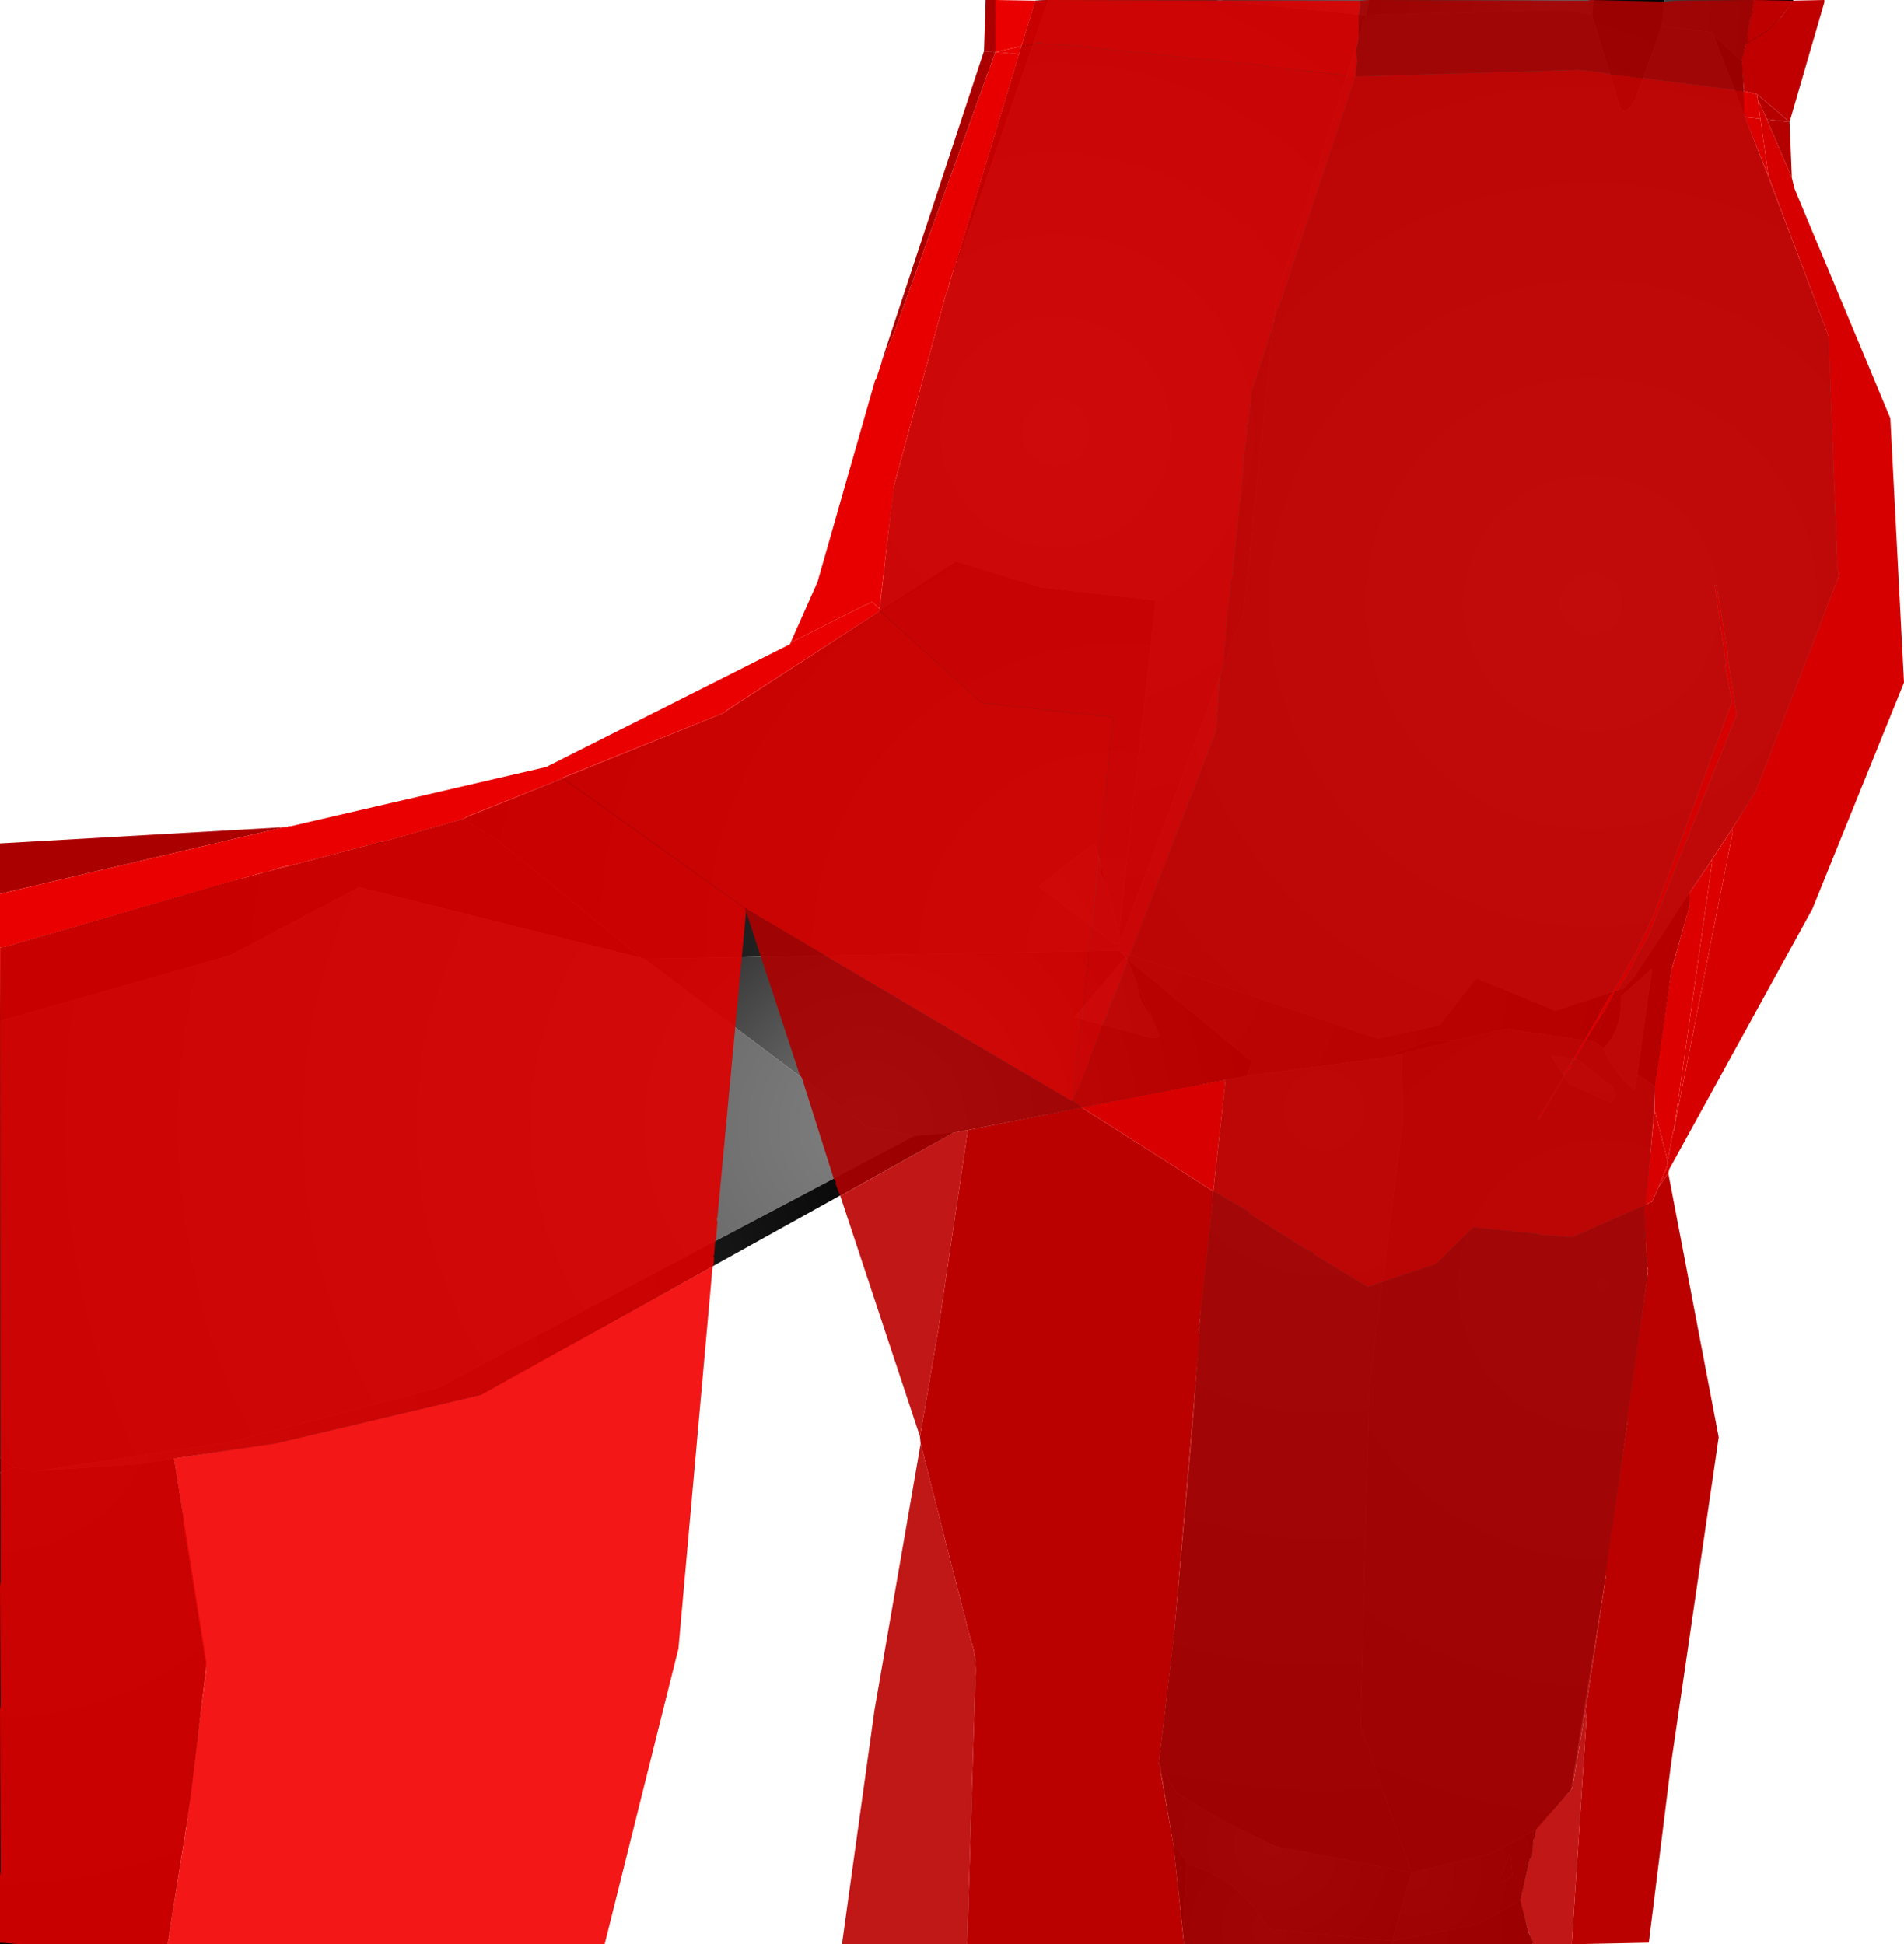 <?xml version="1.0" encoding="UTF-8" standalone="no"?>
<svg xmlns:xlink="http://www.w3.org/1999/xlink" height="299.1px" width="292.85px" xmlns="http://www.w3.org/2000/svg">
  <g transform="matrix(1.0, 0.0, 0.0, 1.0, 400.0, 300.0)">
    <path d="M-238.75 -300.0 L-254.25 -255.25 -240.75 -299.9 -238.75 -300.0" fill="url(#gradient0)" fill-rule="evenodd" stroke="none"/>
    <path d="M-189.9 -297.65 L-203.75 -253.9 -208.75 -205.65 -227.65 -155.15 -227.9 -156.25 -222.25 -207.65 -239.9 -209.65 -253.0 -213.65 -264.65 -206.15 -262.65 -224.5 -254.4 -255.0 -254.25 -255.25 -238.75 -300.0 -213.0 -300.0 -189.9 -297.65" fill="url(#gradient1)" fill-rule="evenodd" stroke="none"/>
    <path d="M-189.4 -300.0 L-189.9 -297.65 -213.0 -300.0 -189.4 -300.0" fill="url(#gradient2)" fill-rule="evenodd" stroke="none"/>
    <path d="M-136.4 -294.5 L-136.65 -295.0 -144.4 -296.0 -144.0 -300.0 -130.25 -300.0 -131.5 -293.25 -132.0 -290.5 -136.4 -294.5 M-155.15 -297.75 L-159.25 -298.5 -189.9 -297.65 -189.4 -300.0 -154.9 -300.0 -155.15 -297.75" fill="url(#gradient3)" fill-rule="evenodd" stroke="none"/>
    <path d="M-144.0 -300.0 L-144.4 -296.0 -148.0 -286.0 Q-149.25 -282.65 -150.4 -283.0 L-150.75 -283.25 -155.15 -297.75 -154.9 -300.0 -144.0 -300.0" fill="url(#gradient4)" fill-rule="evenodd" stroke="none"/>
    <path d="M-144.4 -296.0 L-136.65 -295.0 -136.4 -294.5 -131.65 -282.15 -118.65 -248.0 -117.15 -211.4 -129.65 -178.5 -140.15 -162.65 -148.5 -149.9 -150.15 -148.0 -160.75 -144.5 -172.9 -149.5 -178.65 -142.25 -188.15 -140.25 -227.75 -153.65 -228.0 -153.75 -228.0 -154.75 -227.65 -155.15 -208.75 -205.65 -203.75 -253.9 -189.9 -297.65 -159.25 -298.5 -155.15 -297.75 -150.75 -283.25 -150.4 -283.0 Q-149.25 -282.65 -148.0 -286.0 L-144.4 -296.0" fill="url(#gradient5)" fill-rule="evenodd" stroke="none"/>
    <path d="M-227.65 -155.15 L-228.0 -154.75 -228.5 -154.75 -240.25 -163.65 -231.65 -170.25 -230.75 -167.25 -230.75 -165.9 -229.9 -163.9 -229.9 -163.75 -229.4 -161.9 -229.25 -161.5 -227.9 -156.25 -227.65 -155.15 M-226.9 -152.75 L-226.65 -152.5 -225.4 -149.4 -224.4 -145.9 -222.75 -143.15 -221.65 -140.75 -222.0 -140.4 -223.15 -140.4 -234.75 -143.5 -226.9 -152.75 M-399.75 -154.25 L-399.75 -154.15 -399.9 -154.15 -399.75 -154.25" fill="url(#gradient6)" fill-rule="evenodd" stroke="none"/>
    <path d="M-228.0 -154.75 L-228.0 -153.75 -300.9 -152.5 -301.4 -152.65 -323.5 -170.75 -328.75 -174.0 -288.75 -190.25 -264.65 -206.0 -264.65 -206.15 -253.0 -213.65 -239.9 -209.65 -222.25 -207.65 -227.9 -156.25 -229.25 -161.5 -229.4 -161.9 -229.9 -163.75 -229.9 -163.9 -230.75 -167.25 -231.65 -170.25 -240.25 -163.65 -228.5 -154.75 -228.0 -154.75" fill="url(#gradient7)" fill-rule="evenodd" stroke="none"/>
    <path d="M-131.5 -293.25 L-130.25 -300.0 -124.15 -300.0 Q-128.25 -293.9 -131.5 -293.25" fill="url(#gradient8)" fill-rule="evenodd" stroke="none"/>
    <path d="M-136.4 -294.5 L-132.0 -290.5 -131.65 -282.15 -136.4 -294.5" fill="url(#gradient9)" fill-rule="evenodd" stroke="none"/>
    <path d="M-328.75 -174.0 L-323.5 -170.75 -301.4 -152.65 -344.75 -163.5 -364.65 -153.0 -400.0 -142.9 -399.9 -154.15 -399.75 -154.15 -399.75 -154.25 -399.4 -154.25 -365.0 -164.25 -342.25 -170.25 -341.9 -170.4 -341.4 -170.5 -341.0 -170.5 -328.75 -174.0" fill="url(#gradient10)" fill-rule="evenodd" stroke="none"/>
    <path d="M-301.4 -152.65 L-300.9 -152.5 -266.65 -126.65 -259.4 -125.25 -332.65 -86.5 -364.65 -78.15 -394.0 -73.75 -394.25 -73.75 -394.9 -73.65 -397.75 -74.25 -400.0 -75.75 -400.0 -142.9 -364.65 -153.0 -344.75 -163.5 -301.4 -152.65" fill="url(#gradient11)" fill-rule="evenodd" stroke="none"/>
    <path d="M-230.75 -167.25 L-229.9 -163.9 -230.75 -165.9 -230.75 -167.25 M-222.75 -143.15 L-224.4 -145.9 -225.4 -149.4 -222.75 -143.15" fill="url(#gradient12)" fill-rule="evenodd" stroke="none"/>
    <path d="M-228.0 -153.75 L-227.75 -153.65 -226.9 -152.75 -234.75 -143.5 -223.15 -140.4 -222.0 -140.4 -221.65 -140.75 -222.75 -143.15 -225.4 -149.4 -226.65 -152.5 -208.0 -137.15 -207.65 -137.0 -207.5 -136.5 -208.25 -134.5 -211.5 -133.9 -253.4 -125.75 -259.4 -125.25 -266.65 -126.65 -300.9 -152.5 -228.0 -153.75" fill="url(#gradient13)" fill-rule="evenodd" stroke="none"/>
    <path d="M-227.75 -153.65 L-188.15 -140.25 -178.65 -142.25 -172.9 -149.5 -160.75 -144.5 -150.15 -148.0 -152.65 -145.5 -154.75 -139.75 -168.4 -141.75 -176.4 -139.9 -180.25 -139.9 -187.4 -137.25 -208.25 -134.5 -207.5 -136.5 -207.65 -137.0 -208.0 -137.15 -226.65 -152.5 -226.9 -152.75 -227.75 -153.65" fill="url(#gradient14)" fill-rule="evenodd" stroke="none"/>
    <path d="M-150.15 -148.0 L-148.5 -149.9 -140.15 -162.65 -140.0 -161.15 -142.9 -151.0 -145.4 -132.9 -148.15 -134.75 -145.9 -151.0 -150.65 -146.75 Q-150.5 -141.5 -153.4 -138.75 L-154.75 -139.75 -152.65 -145.5 -150.15 -148.0" fill="url(#gradient15)" fill-rule="evenodd" stroke="none"/>
    <path d="M-176.4 -139.9 L-168.4 -141.75 -154.75 -139.75 -153.4 -138.75 Q-152.0 -135.4 -148.65 -132.25 L-148.15 -134.75 -145.4 -132.9 -146.9 -112.4 -146.65 -103.25 -152.65 -59.9 -158.4 -24.65 -163.75 -18.5 Q-167.3 -16.6 -170.9 -14.75 L-182.9 -11.9 -190.75 -34.5 -189.4 -86.65 -184.25 -127.5 -184.4 -137.9 -176.4 -139.9 M-157.5 -137.15 L-161.4 -137.5 -158.65 -133.25 -152.15 -130.4 -151.5 -131.5 -152.0 -132.75 -157.5 -137.15" fill="url(#gradient16)" fill-rule="evenodd" stroke="none"/>
    <path d="M-157.5 -137.15 L-152.0 -132.75 -151.5 -131.5 -152.15 -130.4 -158.65 -133.25 -161.4 -137.5 -157.5 -137.15 M-148.15 -134.75 L-148.65 -132.25 Q-152.0 -135.4 -153.4 -138.75 -150.5 -141.5 -150.65 -146.75 L-145.9 -151.0 -148.15 -134.75 M-164.75 -14.0 L-164.15 -16.65 -164.4 -14.25 -164.75 -14.0 M-169.15 -10.4 L-169.4 -10.75 -167.75 -14.9 -167.4 -11.4 -169.15 -10.4" fill="url(#gradient17)" fill-rule="evenodd" stroke="none"/>
    <path d="M-187.4 -137.25 L-180.25 -139.9 -176.4 -139.9 -184.4 -137.9 -187.4 -137.25" fill="url(#gradient18)" fill-rule="evenodd" stroke="none"/>
    <path d="M-208.25 -134.5 L-187.4 -137.25 -184.4 -137.9 -184.25 -127.5 -189.4 -86.65 -190.75 -34.5 -182.9 -11.9 -204.0 -16.0 -212.4 -20.15 -219.0 -24.15 -221.5 -28.25 -221.75 -28.65 -219.4 -48.65 -216.65 -78.75 -215.25 -99.5 -211.5 -133.9 -208.25 -134.5" fill="url(#gradient19)" fill-rule="evenodd" stroke="none"/>
    <path d="M-259.4 -125.25 L-253.4 -125.75 -326.0 -85.4 -357.65 -77.9 -373.25 -75.65 -378.75 -74.75 -394.0 -73.75 -364.65 -78.15 -332.65 -86.5 -259.4 -125.25" fill="url(#gradient20)" fill-rule="evenodd" stroke="none"/>
    <path d="M-400.0 -73.5 L-400.0 -75.75 -397.75 -74.25 -400.0 -73.5" fill="url(#gradient21)" fill-rule="evenodd" stroke="none"/>
    <path d="M-394.0 -73.75 L-378.75 -74.75 -373.25 -75.65 -368.25 -44.25 -370.65 -23.65 -374.25 -0.9 -400.0 -0.9 -400.0 -73.5 -397.75 -74.25 -394.9 -73.65 -394.25 -73.75 -394.0 -73.75" fill="url(#gradient22)" fill-rule="evenodd" stroke="none"/>
    <path d="M-221.5 -28.25 L-219.0 -24.15 -212.4 -20.15 -204.0 -16.0 -182.9 -11.9 -185.9 -1.4 -204.9 -3.25 Q-209.65 -11.4 -217.5 -13.15 L-217.75 -14.0 -219.5 -16.15 -221.5 -28.25" fill="url(#gradient23)" fill-rule="evenodd" stroke="none"/>
    <path d="M-219.5 -16.15 L-217.75 -14.0 -217.5 -13.15 -218.0 -2.4 -219.5 -16.15" fill="url(#gradient24)" fill-rule="evenodd" stroke="none"/>
    <path d="M-218.0 -2.4 L-217.5 -13.15 Q-209.65 -11.4 -204.9 -3.25 L-185.9 -1.4 -186.0 -0.9 -217.9 -0.9 -218.0 -2.4" fill="url(#gradient25)" fill-rule="evenodd" stroke="none"/>
    <path d="M-182.9 -11.9 L-170.9 -14.75 Q-167.3 -16.6 -163.75 -18.5 L-164.0 -17.25 -164.15 -17.0 -164.15 -16.65 -164.75 -14.0 -166.15 -7.65 -172.9 -3.9 -185.9 -1.4 -182.9 -11.9 M-169.15 -10.4 L-167.4 -11.4 -167.75 -14.9 -169.4 -10.75 -169.15 -10.4" fill="url(#gradient26)" fill-rule="evenodd" stroke="none"/>
    <path d="M-185.9 -1.4 L-172.9 -3.9 -166.15 -7.65 -164.9 -2.65 -164.75 -2.4 -164.4 -0.9 -186.0 -0.9 -185.9 -1.4" fill="url(#gradient27)" fill-rule="evenodd" stroke="none"/>
    <path d="M-164.4 -0.9 L-164.75 -2.4 -164.15 -1.15 -164.4 -0.9" fill="url(#gradient28)" fill-rule="evenodd" stroke="none"/>
    <path d="M-246.9 -300.0 L-240.75 -299.9 -242.9 -292.9 -246.9 -292.0 -246.9 -300.0" fill="#eb0000" fill-rule="evenodd" stroke="none"/>
    <path d="M-285.25 -159.75 L-289.65 -112.75 -289.75 -112.5 -289.65 -112.0 -289.9 -109.25 -290.0 -109.0 -290.15 -107.0 -290.25 -106.75 -290.15 -106.5 -290.25 -105.4 -290.4 -105.15 -321.9 -87.9 -322.15 -87.65 -322.5 -87.5 -326.25 -85.4 -356.9 -78.15 -373.25 -75.65 -371.9 -66.9 -371.9 -65.25 -368.4 -43.5 -368.25 -43.25 -371.25 -20.65 -371.25 -20.4 -371.15 -20.0 -374.0 -2.4 -373.9 -2.15 -374.25 -0.9 -396.9 -0.9 -400.0 -1.15 -400.0 -11.4 -399.9 -12.15 -400.0 -37.0 -399.9 -37.65 -400.0 -56.0 -399.9 -56.75 -400.0 -154.25 -399.4 -154.25 -359.65 -165.75 -359.25 -165.75 -356.5 -166.65 -356.4 -166.65 -356.0 -166.75 -355.65 -166.75 -343.65 -169.9 -343.4 -169.9 Q-343.05 -170.0 -342.75 -170.15 L-342.5 -170.15 -342.25 -170.25 -342.0 -170.25 -341.9 -170.4 -341.5 -170.4 -341.4 -170.5 -341.0 -170.5 -328.75 -174.0 -328.15 -174.4 -313.4 -180.25 -285.4 -160.25 -285.25 -159.75 M-240.75 -299.9 L-238.75 -300.0 -190.9 -299.9 -190.75 -299.4 -191.0 -297.75 -191.0 -294.4 -191.4 -292.25 -191.25 -290.65 -191.5 -288.4 -192.75 -288.4 -205.25 -289.75 -205.4 -289.9 -222.65 -291.65 -222.75 -291.75 -232.0 -292.65 -232.15 -292.75 -235.0 -293.0 -235.65 -293.0 -240.4 -293.4 -242.0 -293.0 -242.9 -292.9 -240.75 -299.9" fill="#db0000" fill-opacity="0.91" fill-rule="evenodd" stroke="none"/>
    <path d="M-190.9 -299.9 L-189.4 -300.0 -155.75 -299.9 -155.4 -300.0 -144.0 -299.75 -142.15 -299.9 -130.25 -300.0 -130.5 -298.5 -130.5 -298.15 -130.9 -296.65 -131.25 -294.4 -131.25 -294.0 -131.4 -293.4 -131.5 -293.25 -132.15 -290.65 -131.75 -286.0 -153.15 -288.75 -153.75 -288.9 -157.25 -289.25 -191.5 -288.25 -191.5 -288.4 -191.25 -290.65 -191.4 -292.25 -191.0 -294.4 -191.0 -297.75 -190.75 -299.4 -190.9 -299.9" fill="#aa0000" fill-opacity="0.91" fill-rule="evenodd" stroke="none"/>
    <path d="M-130.25 -300.0 L-124.25 -299.9 -124.4 -299.65 -126.0 -297.4 -128.25 -295.15 -128.75 -294.9 -131.0 -293.5 -131.25 -293.4 -131.5 -293.25 -131.4 -293.4 -131.25 -294.0 -131.25 -294.4 -130.9 -296.65 -130.5 -298.15 -130.5 -298.5 -130.25 -300.0" fill="#be0000" fill-rule="evenodd" stroke="none"/>
    <path d="M-124.25 -299.9 L-119.4 -300.0 -119.4 -299.65 -124.75 -281.25 -129.75 -285.5 -131.75 -286.0 -132.15 -290.65 -131.5 -293.25 -131.25 -293.4 -131.0 -293.5 -128.75 -294.9 -128.25 -295.15 -126.0 -297.4 -124.4 -299.65 -124.25 -299.9" fill="#c00000" fill-rule="evenodd" stroke="none"/>
    <path d="M-129.75 -285.5 L-124.75 -281.25 -128.25 -281.65 -129.65 -284.75 -129.75 -285.5" fill="#b60000" fill-rule="evenodd" stroke="none"/>
    <path d="M-131.75 -286.0 L-129.75 -285.5 -129.65 -284.75 -129.25 -281.75 -131.65 -282.0 -131.75 -282.65 -131.75 -286.0" fill="#de0000" fill-rule="evenodd" stroke="none"/>
    <path d="M-191.5 -288.4 L-191.5 -288.25 -202.9 -253.9 -203.9 -251.5 -204.4 -249.15 -207.5 -239.75 -208.0 -234.9 -208.25 -234.5 -208.15 -233.65 -208.65 -230.0 -208.65 -228.9 -210.5 -210.9 -210.75 -210.65 -210.65 -209.75 -211.15 -206.15 -211.75 -198.9 -211.75 -198.25 -212.4 -195.9 -213.0 -187.4 -218.15 -174.0 -219.4 -170.75 -220.65 -167.5 -226.25 -152.9 -226.65 -152.65 -226.65 -151.9 -228.75 -146.4 -229.15 -145.75 -229.15 -145.4 -229.5 -144.75 -229.75 -143.75 -230.4 -142.4 -230.4 -142.15 -230.9 -140.9 -231.0 -140.5 -232.15 -137.65 -232.25 -137.25 -234.0 -132.75 -234.4 -132.15 -234.4 -131.75 -234.75 -131.4 -234.75 -132.15 -233.65 -143.15 -233.5 -143.5 -233.5 -145.0 -233.25 -145.4 -233.25 -145.9 -232.9 -150.15 -232.75 -150.65 -232.5 -153.0 -232.5 -153.65 -232.25 -155.4 -232.15 -157.65 -231.9 -158.9 -231.25 -164.9 -231.25 -166.0 -230.9 -167.5 -231.0 -168.15 -231.0 -168.5 -228.75 -189.65 -249.0 -191.9 -264.65 -206.0 -264.65 -206.25 -264.75 -206.4 -262.5 -225.15 -262.4 -225.65 -254.65 -254.25 -254.4 -255.0 -254.25 -255.25 -253.9 -256.75 -253.5 -257.9 -253.4 -258.4 -253.25 -258.5 -253.15 -258.9 -253.0 -259.25 -252.9 -259.75 -252.5 -260.9 -252.5 -261.0 -243.25 -291.65 -242.9 -292.9 -242.0 -293.0 -240.4 -293.4 -235.65 -293.0 -235.0 -293.0 -232.15 -292.75 -232.0 -292.65 -222.75 -291.75 -222.65 -291.65 -205.4 -289.9 -205.25 -289.75 -192.75 -288.4 -191.5 -288.4" fill="#d80000" fill-opacity="0.91" fill-rule="evenodd" stroke="none"/>
    <path d="M-248.65 -292.15 L-248.4 -300.0 -246.9 -300.0 -246.9 -292.0 -248.65 -292.15" fill="#ac0000" fill-rule="evenodd" stroke="none"/>
    <path d="M-242.9 -292.9 L-243.25 -291.65 -246.9 -292.0 -242.9 -292.9" fill="#e90000" fill-rule="evenodd" stroke="none"/>
    <path d="M-278.4 -201.15 L-274.25 -210.5 -265.4 -241.5 -265.25 -241.65 -264.4 -244.25 -264.4 -244.4 -262.5 -248.75 -246.9 -292.0 -243.25 -291.65 -252.5 -261.0 -252.5 -260.9 -252.9 -259.75 -253.0 -259.25 -253.15 -258.9 -253.25 -258.5 -253.4 -258.4 -253.5 -257.9 -253.9 -256.75 -254.25 -255.25 -254.4 -255.0 -254.65 -254.25 -262.4 -225.65 -262.5 -225.15 -264.75 -206.4 -265.9 -207.4 -266.9 -206.9 -267.0 -206.9 -278.4 -201.15" fill="#e80000" fill-rule="evenodd" stroke="none"/>
    <path d="M-400.0 -162.5 L-400.0 -170.25 -356.25 -172.75 -400.0 -162.5 M-264.4 -244.4 L-248.65 -292.15 -246.9 -292.0 -262.5 -248.75 -264.4 -244.4" fill="#ab0000" fill-rule="evenodd" stroke="none"/>
    <path d="M-131.75 -286.0 L-131.75 -282.65 -131.65 -282.0 -128.0 -272.9 -118.75 -248.25 -117.4 -212.75 -117.15 -211.5 -129.9 -178.4 -133.65 -172.4 -136.75 -167.65 -140.25 -162.5 -140.15 -161.75 -140.25 -161.0 -140.15 -160.65 -142.75 -151.25 -142.9 -151.0 -145.5 -133.15 -145.5 -129.15 -146.9 -115.15 -146.9 -114.65 -147.15 -114.5 -158.15 -109.65 -163.0 -110.0 -163.4 -110.15 -173.4 -111.15 -179.15 -105.5 -189.65 -102.0 -197.9 -107.0 -198.15 -107.4 -198.9 -107.65 -207.65 -113.15 -208.0 -113.65 -213.4 -116.75 -211.5 -133.9 -217.0 -132.9 -217.15 -132.9 -233.65 -129.65 -235.0 -130.65 -234.75 -131.4 -234.4 -131.75 -234.4 -132.15 -234.0 -132.75 -232.25 -137.25 -232.15 -137.65 -231.0 -140.5 -230.9 -140.9 -230.4 -142.15 -230.4 -142.4 -229.75 -143.75 -229.5 -144.75 -229.15 -145.4 -229.15 -145.75 -228.75 -146.4 -226.65 -151.9 -226.65 -152.65 -226.25 -152.9 -220.65 -167.5 -219.4 -170.75 -218.15 -174.0 -213.0 -187.4 -212.4 -195.9 -211.75 -198.25 -211.75 -198.9 -211.15 -206.15 -210.65 -209.75 -210.75 -210.65 -210.5 -210.9 -208.65 -228.9 -208.65 -230.0 -208.15 -233.65 -208.25 -234.5 -208.0 -234.9 -207.5 -239.75 -204.4 -249.15 -203.9 -251.5 -202.9 -253.9 -191.5 -288.25 -157.25 -289.25 -153.75 -288.9 -153.15 -288.75 -131.75 -286.0 M-136.25 -210.0 L-136.25 -209.9 -134.65 -198.65 -134.5 -198.25 -134.65 -197.65 -133.65 -192.0 -145.75 -159.0 -148.5 -153.25 -151.9 -147.5 -152.4 -147.0 -158.0 -137.25 -158.25 -136.65 -159.5 -134.9 -159.5 -134.5 -163.5 -127.9 -163.25 -127.75 -159.4 -134.25 -159.5 -134.5 -158.4 -135.75 -158.25 -136.65 -157.65 -137.15 -156.0 -139.9 -153.15 -144.4 -152.65 -145.4 -152.15 -146.15 -151.5 -147.5 -151.4 -147.5 -151.15 -147.75 -149.0 -151.25 -148.4 -152.65 -146.5 -155.9 -132.9 -190.0 -134.25 -198.75 -134.25 -199.65 -136.0 -210.0 -136.25 -210.0" fill="#c80000" fill-opacity="0.91" fill-rule="evenodd" stroke="none"/>
    <path d="M-131.65 -282.0 L-129.25 -281.75 -128.0 -272.9 -131.65 -282.0 M-133.65 -172.4 L-133.5 -172.0 -142.5 -126.4 -142.4 -126.15 -142.65 -126.0 -142.5 -126.4 -136.65 -167.4 -136.75 -167.65 -133.65 -172.4" fill="#dd0000" fill-rule="evenodd" stroke="none"/>
    <path d="M-124.4 -272.65 L-124.0 -271.0 -109.25 -235.65 -107.15 -195.0 -121.25 -160.15 -143.25 -120.15 -143.4 -119.5 -144.9 -117.4 -143.65 -120.4 -143.5 -121.0 -143.5 -121.4 -142.65 -126.0 -142.4 -126.15 -142.5 -126.4 -133.5 -172.0 -133.65 -172.4 -129.9 -178.4 -117.15 -211.5 -117.4 -212.75 -118.75 -248.25 -128.0 -272.9 -129.25 -281.75 -129.65 -284.75 -128.25 -281.65 -124.4 -272.65 M-136.25 -210.0 L-136.0 -210.0 -134.25 -199.65 -134.25 -198.75 -132.9 -190.0 -146.5 -155.9 -148.4 -152.65 -149.0 -151.25 -151.15 -147.75 -151.4 -147.5 -151.5 -147.5 -152.15 -146.15 -152.65 -145.4 -153.15 -144.4 -156.0 -139.9 -157.65 -137.15 -158.25 -136.65 -158.4 -135.75 -159.5 -134.5 -159.4 -134.25 -163.25 -127.75 -163.5 -127.9 -159.5 -134.5 -159.5 -134.9 -158.25 -136.65 -158.0 -137.25 -152.4 -147.0 -151.9 -147.5 -148.5 -153.25 -145.75 -159.0 -133.65 -192.0 -134.65 -197.65 -134.5 -198.25 -134.65 -198.65 -136.25 -209.9 -136.25 -210.0" fill="#d70000" fill-rule="evenodd" stroke="none"/>
    <path d="M-124.75 -281.25 L-124.4 -272.65 -128.25 -281.65 -124.75 -281.25" fill="#b50000" fill-rule="evenodd" stroke="none"/>
    <path d="M-143.4 -119.5 L-135.65 -78.9 -143.0 -28.5 -146.4 -1.15 -158.25 -0.9 -156.0 -35.5 -156.15 -36.9 -153.0 -57.5 -153.15 -57.75 -149.65 -81.65 -149.75 -82.0 -146.5 -104.5 -146.65 -105.25 -147.15 -114.5 -146.9 -114.65 -145.9 -115.15 -144.9 -117.4 -143.4 -119.5 M-217.9 -0.9 L-251.25 -0.9 -250.0 -41.25 Q-249.65 -45.0 -250.75 -47.9 L-258.4 -77.9 -258.5 -79.0 -255.65 -95.65 -251.15 -126.15 -233.65 -129.65 -213.4 -116.75 -213.5 -115.0 -215.5 -96.25 -215.65 -95.4 -215.5 -94.65 -215.5 -94.0 -219.5 -47.5 -221.75 -28.65 -221.5 -28.25 -221.5 -27.25 -221.4 -26.9 -219.5 -16.15 -217.9 -1.0 -217.9 -0.9" fill="#bb0000" fill-rule="evenodd" stroke="none"/>
    <path d="M-143.5 -121.4 L-143.5 -121.0 -143.65 -120.4 -144.9 -117.4 -145.9 -115.15 -146.9 -114.65 -146.9 -115.15 -145.5 -129.15 -143.5 -121.4 M-233.65 -129.65 L-217.15 -132.9 -217.0 -132.9 -211.5 -133.9 -213.4 -116.75 -233.65 -129.65" fill="#d80000" fill-rule="evenodd" stroke="none"/>
    <path d="M-142.65 -126.0 L-143.5 -121.4 -145.5 -129.15 -145.5 -133.15 -142.9 -151.0 -142.75 -151.25 -140.15 -160.65 -140.25 -161.0 -140.15 -161.75 -140.25 -162.5 -136.75 -167.65 -136.65 -167.4 -142.5 -126.4 -142.65 -126.0" fill="#dc0000" fill-rule="evenodd" stroke="none"/>
    <path d="M-400.0 -154.25 L-400.0 -162.5 -356.25 -172.75 -355.75 -172.75 -355.65 -172.9 -355.25 -172.9 -316.0 -182.0 -278.5 -200.9 -278.4 -201.15 -267.0 -206.9 -266.9 -206.9 -265.9 -207.4 -264.75 -206.4 -264.65 -206.25 -264.65 -206.0 -288.25 -190.75 -288.4 -190.5 -288.65 -190.4 -288.9 -190.25 -289.65 -189.9 -289.75 -189.9 -313.4 -180.4 -313.4 -180.25 -328.15 -174.4 -328.75 -174.0 -341.0 -170.5 -341.4 -170.5 -341.5 -170.4 -341.9 -170.4 -342.0 -170.25 -342.25 -170.25 -342.5 -170.15 -342.75 -170.15 Q-343.05 -170.0 -343.4 -169.9 L-343.65 -169.9 -355.65 -166.75 -356.0 -166.75 -356.4 -166.65 -356.5 -166.65 -359.25 -165.75 -359.65 -165.75 -399.4 -154.25 -400.0 -154.25" fill="#ea0000" fill-rule="evenodd" stroke="none"/>
    <path d="M-264.65 -206.0 L-249.0 -191.9 -228.75 -189.65 -231.0 -168.5 -231.0 -168.15 -230.9 -167.5 -231.25 -166.0 -231.25 -164.9 -231.9 -158.9 -232.15 -157.65 -232.25 -155.4 -232.5 -153.65 -232.5 -153.0 -232.75 -150.65 -232.9 -150.15 -233.25 -145.9 -233.25 -145.4 -233.5 -145.0 -233.5 -143.5 -233.65 -143.15 -234.75 -132.15 -234.75 -131.4 -235.0 -130.65 -235.25 -130.65 -285.4 -160.25 -313.4 -180.25 -313.4 -180.4 -289.75 -189.9 -289.65 -189.9 -288.9 -190.25 -288.65 -190.4 -288.4 -190.5 -288.25 -190.75 -264.65 -206.0" fill="#da0000" fill-opacity="0.91" fill-rule="evenodd" stroke="none"/>
    <path d="M-164.25 -0.9 L-217.9 -0.9 -217.9 -1.0 -219.5 -16.15 -221.4 -26.9 -221.5 -27.25 -221.5 -28.25 -221.75 -28.65 -219.5 -47.5 -215.5 -94.0 -215.5 -94.65 -215.65 -95.4 -215.5 -96.25 -213.5 -115.0 -213.4 -116.75 -208.0 -113.65 -207.65 -113.15 -198.9 -107.65 -198.15 -107.4 -197.9 -107.0 -189.65 -102.0 -179.15 -105.5 -173.4 -111.15 -163.4 -110.15 -163.0 -110.0 -158.15 -109.65 -147.15 -114.5 -146.65 -105.25 -146.5 -104.5 -149.75 -82.0 -149.65 -81.65 -153.15 -57.75 -153.0 -57.5 -156.15 -36.9 -158.15 -24.9 -163.75 -18.9 -163.9 -18.4 -164.5 -14.5 -164.4 -14.25 -164.75 -14.15 -166.15 -7.75 -166.25 -7.5 -166.25 -7.15 -164.25 -0.9 M-270.75 -116.0 L-271.5 -117.9 -271.4 -118.15 -271.75 -118.65 -276.65 -134.15 -277.0 -134.65 -285.25 -159.75 -285.4 -160.25 -235.25 -130.65 -235.0 -130.65 -233.65 -129.65 -251.15 -126.15 -253.4 -125.75 -270.75 -116.0" fill="#ab0000" fill-opacity="0.91" fill-rule="evenodd" stroke="none"/>
    <path d="M-290.4 -105.15 L-295.65 -46.4 -307.0 -0.9 -374.25 -0.9 -373.9 -2.15 -374.0 -2.4 -371.15 -20.0 -371.25 -20.4 -371.25 -20.65 -368.25 -43.25 -368.4 -43.5 -371.9 -65.25 -371.9 -66.9 -373.25 -75.65 -356.9 -78.15 -326.25 -85.4 -322.5 -87.5 -322.15 -87.65 -321.9 -87.9 -290.4 -105.15" fill="#f10000" fill-opacity="0.91" fill-rule="evenodd" stroke="none"/>
    <path d="M-158.25 -0.9 L-164.25 -0.9 -166.25 -7.15 -166.25 -7.5 -166.15 -7.75 -164.75 -14.15 -164.4 -14.25 -164.5 -14.5 -163.9 -18.4 -163.75 -18.9 -158.15 -24.9 -156.15 -36.9 -156.0 -35.5 -158.25 -0.9 M-258.5 -79.0 L-270.75 -116.0 -253.4 -125.75 -251.15 -126.15 -255.65 -95.65 -258.5 -79.0" fill="#bc0000" fill-opacity="0.91" fill-rule="evenodd" stroke="none"/>
    <path d="M-251.25 -0.9 L-270.5 -0.9 -265.5 -36.9 -258.4 -77.9 -250.75 -47.9 Q-249.65 -45.0 -250.0 -41.25 L-251.25 -0.9" fill="#ba0000" fill-opacity="0.91" fill-rule="evenodd" stroke="none"/>
  </g>
  <defs>
    <radialGradient cx="0" cy="0" gradientTransform="matrix(0.065, 0.0, 0.0, 0.065, -238.7, -300.0)" gradientUnits="userSpaceOnUse" id="gradient0" r="819.2" spreadMethod="pad">
      <stop offset="0.0" stop-color="#000000"/>
      <stop offset="1.0" stop-color="#000000"/>
    </radialGradient>
    <radialGradient cx="0" cy="0" gradientTransform="matrix(0.098, 0.0, 0.0, 0.098, -237.6, -233.5)" gradientUnits="userSpaceOnUse" id="gradient1" r="819.2" spreadMethod="pad">
      <stop offset="0.0" stop-color="#6e6e6e"/>
      <stop offset="1.0" stop-color="#282828"/>
    </radialGradient>
    <radialGradient cx="0" cy="0" gradientTransform="matrix(0.028, 0.0, 0.0, 0.028, -189.75, -297.75)" gradientUnits="userSpaceOnUse" id="gradient2" r="819.2" spreadMethod="pad">
      <stop offset="0.0" stop-color="#666666"/>
      <stop offset="1.0" stop-color="#373737"/>
    </radialGradient>
    <radialGradient cx="0" cy="0" gradientTransform="matrix(0.036, 0.0, 0.0, 0.036, -160.0, -298.65)" gradientUnits="userSpaceOnUse" id="gradient3" r="819.2" spreadMethod="pad">
      <stop offset="0.0" stop-color="#696969"/>
      <stop offset="1.0" stop-color="#222222"/>
    </radialGradient>
    <radialGradient cx="0" cy="0" gradientTransform="matrix(0.063, 0.0, 0.0, 0.063, -165.6, -254.75)" gradientUnits="userSpaceOnUse" id="gradient4" r="819.2" spreadMethod="pad">
      <stop offset="0.0" stop-color="#656565"/>
      <stop offset="1.0" stop-color="#000000"/>
    </radialGradient>
    <radialGradient cx="0" cy="0" gradientTransform="matrix(0.118, 0.0, 0.0, 0.118, -155.2, -207.15)" gradientUnits="userSpaceOnUse" id="gradient5" r="819.2" spreadMethod="pad">
      <stop offset="0.0" stop-color="#838383"/>
      <stop offset="1.0" stop-color="#3c3c3c"/>
    </radialGradient>
    <radialGradient cx="0" cy="0" gradientTransform="matrix(0.159, 0.0, 0.0, 0.159, -271.5, -135.0)" gradientUnits="userSpaceOnUse" id="gradient6" r="819.2" spreadMethod="pad">
      <stop offset="0.0" stop-color="#737373"/>
      <stop offset="1.0" stop-color="#1a1a1a"/>
    </radialGradient>
    <radialGradient cx="0" cy="0" gradientTransform="matrix(0.126, 0.0, 0.0, 0.126, -227.95, -153.8)" gradientUnits="userSpaceOnUse" id="gradient7" r="819.2" spreadMethod="pad">
      <stop offset="0.0" stop-color="#464646"/>
      <stop offset="1.0" stop-color="#010101"/>
    </radialGradient>
    <radialGradient cx="0" cy="0" gradientTransform="matrix(0.012, 0.0, 0.0, 0.012, -126.0, -297.45)" gradientUnits="userSpaceOnUse" id="gradient8" r="819.2" spreadMethod="pad">
      <stop offset="0.0" stop-color="#000000"/>
      <stop offset="1.0" stop-color="#000000"/>
    </radialGradient>
    <radialGradient cx="0" cy="0" gradientTransform="matrix(0.048, 0.0, 0.0, 0.048, -132.05, -290.55)" gradientUnits="userSpaceOnUse" id="gradient9" r="819.2" spreadMethod="pad">
      <stop offset="0.0" stop-color="#000000"/>
      <stop offset="1.0" stop-color="#000000"/>
    </radialGradient>
    <radialGradient cx="0" cy="0" gradientTransform="matrix(0.121, 0.0, 0.0, 0.121, -301.15, -152.65)" gradientUnits="userSpaceOnUse" id="gradient10" r="819.2" spreadMethod="pad">
      <stop offset="0.0" stop-color="#0e0e0e"/>
      <stop offset="1.0" stop-color="#000000"/>
    </radialGradient>
    <radialGradient cx="0" cy="0" gradientTransform="matrix(0.175, 0.0, 0.0, 0.175, -266.65, -126.75)" gradientUnits="userSpaceOnUse" id="gradient11" r="819.2" spreadMethod="pad">
      <stop offset="0.0" stop-color="#7f7f7f"/>
      <stop offset="1.0" stop-color="#252525"/>
    </radialGradient>
    <radialGradient cx="0" cy="0" gradientTransform="matrix(0.035, 0.0, 0.0, 0.035, -226.4, -167.15)" gradientUnits="userSpaceOnUse" id="gradient12" r="819.2" spreadMethod="pad">
      <stop offset="0.0" stop-color="#000000"/>
      <stop offset="1.0" stop-color="#000000"/>
    </radialGradient>
    <radialGradient cx="0" cy="0" gradientTransform="matrix(0.073, 0.0, 0.0, 0.073, -266.65, -126.75)" gradientUnits="userSpaceOnUse" id="gradient13" r="819.2" spreadMethod="pad">
      <stop offset="0.0" stop-color="#7f7f7f"/>
      <stop offset="1.0" stop-color="#000000"/>
    </radialGradient>
    <radialGradient cx="0" cy="0" gradientTransform="matrix(0.096, 0.0, 0.0, 0.096, -227.95, -153.8)" gradientUnits="userSpaceOnUse" id="gradient14" r="819.2" spreadMethod="pad">
      <stop offset="0.0" stop-color="#464646"/>
      <stop offset="1.0" stop-color="#000000"/>
    </radialGradient>
    <radialGradient cx="0" cy="0" gradientTransform="matrix(0.054, 0.0, 0.0, 0.054, -147.7, -152.1)" gradientUnits="userSpaceOnUse" id="gradient15" r="819.2" spreadMethod="pad">
      <stop offset="0.0" stop-color="#000000"/>
      <stop offset="1.0" stop-color="#000000"/>
    </radialGradient>
    <radialGradient cx="0" cy="0" gradientTransform="matrix(0.116, 0.0, 0.0, 0.116, -153.45, -102.3)" gradientUnits="userSpaceOnUse" id="gradient16" r="819.2" spreadMethod="pad">
      <stop offset="0.0" stop-color="#494949"/>
      <stop offset="1.0" stop-color="#141414"/>
    </radialGradient>
    <radialGradient cx="0" cy="0" gradientTransform="matrix(0.192, 0.0, 0.0, 0.192, -154.6, -164.3)" gradientUnits="userSpaceOnUse" id="gradient17" r="819.2" spreadMethod="pad">
      <stop offset="0.0" stop-color="#666666"/>
      <stop offset="1.0" stop-color="#0c0c0c"/>
    </radialGradient>
    <radialGradient cx="0" cy="0" gradientTransform="matrix(0.015, 0.0, 0.0, 0.015, -176.3, -139.95)" gradientUnits="userSpaceOnUse" id="gradient18" r="819.2" spreadMethod="pad">
      <stop offset="0.0" stop-color="#000000"/>
      <stop offset="1.0" stop-color="#000000"/>
    </radialGradient>
    <radialGradient cx="0" cy="0" gradientTransform="matrix(0.144, 0.0, 0.0, 0.144, -196.35, -129.25)" gradientUnits="userSpaceOnUse" id="gradient19" r="819.2" spreadMethod="pad">
      <stop offset="0.0" stop-color="#575757"/>
      <stop offset="1.0" stop-color="#141414"/>
    </radialGradient>
    <radialGradient cx="0" cy="0" gradientTransform="matrix(0.19, 0.0, 0.0, 0.19, -400.0, -73.0)" gradientUnits="userSpaceOnUse" id="gradient20" r="819.2" spreadMethod="pad">
      <stop offset="0.0" stop-color="#555555"/>
      <stop offset="1.0" stop-color="#000000"/>
    </radialGradient>
    <radialGradient cx="0" cy="0" gradientTransform="matrix(0.054, 0.0, 0.0, 0.054, -400.0, -110.2)" gradientUnits="userSpaceOnUse" id="gradient21" r="819.2" spreadMethod="pad">
      <stop offset="0.0" stop-color="#262626"/>
      <stop offset="1.0" stop-color="#131313"/>
    </radialGradient>
    <radialGradient cx="0" cy="0" gradientTransform="matrix(0.108, 0.0, 0.0, 0.108, -400.0, -85.85)" gradientUnits="userSpaceOnUse" id="gradient22" r="819.2" spreadMethod="pad">
      <stop offset="0.0" stop-color="#262626"/>
      <stop offset="1.0" stop-color="#000000"/>
    </radialGradient>
    <radialGradient cx="0" cy="0" gradientTransform="matrix(0.029, 0.0, 0.0, 0.029, -204.25, -16.2)" gradientUnits="userSpaceOnUse" id="gradient23" r="819.2" spreadMethod="pad">
      <stop offset="0.0" stop-color="#4d4d4d"/>
      <stop offset="1.0" stop-color="#0c0c0c"/>
    </radialGradient>
    <radialGradient cx="0" cy="0" gradientTransform="matrix(0.015, 0.0, 0.0, 0.015, -217.45, -13.35)" gradientUnits="userSpaceOnUse" id="gradient24" r="819.2" spreadMethod="pad">
      <stop offset="0.0" stop-color="#000000"/>
      <stop offset="1.0" stop-color="#000000"/>
    </radialGradient>
    <radialGradient cx="0" cy="0" gradientTransform="matrix(0.023, 0.0, 0.0, 0.023, -204.75, -3.35)" gradientUnits="userSpaceOnUse" id="gradient25" r="819.2" spreadMethod="pad">
      <stop offset="0.0" stop-color="#383838"/>
      <stop offset="1.0" stop-color="#0c0c0c"/>
    </radialGradient>
    <radialGradient cx="0" cy="0" gradientTransform="matrix(0.025, 0.0, 0.0, 0.025, -182.85, -12.0)" gradientUnits="userSpaceOnUse" id="gradient26" r="819.2" spreadMethod="pad">
      <stop offset="0.0" stop-color="#393939"/>
      <stop offset="1.0" stop-color="#000000"/>
    </radialGradient>
    <radialGradient cx="0" cy="0" gradientTransform="matrix(0.026, 0.0, 0.0, 0.026, -185.9, -1.4)" gradientUnits="userSpaceOnUse" id="gradient27" r="819.2" spreadMethod="pad">
      <stop offset="0.0" stop-color="#1c1c1c"/>
      <stop offset="1.0" stop-color="#000000"/>
    </radialGradient>
    <radialGradient cx="0" cy="0" gradientTransform="matrix(0.005, 0.0, 0.0, 0.005, -165.7, -4.65)" gradientUnits="userSpaceOnUse" id="gradient28" r="819.2" spreadMethod="pad">
      <stop offset="0.0" stop-color="#000000"/>
      <stop offset="1.0" stop-color="#000000"/>
    </radialGradient>
  </defs>
</svg>
